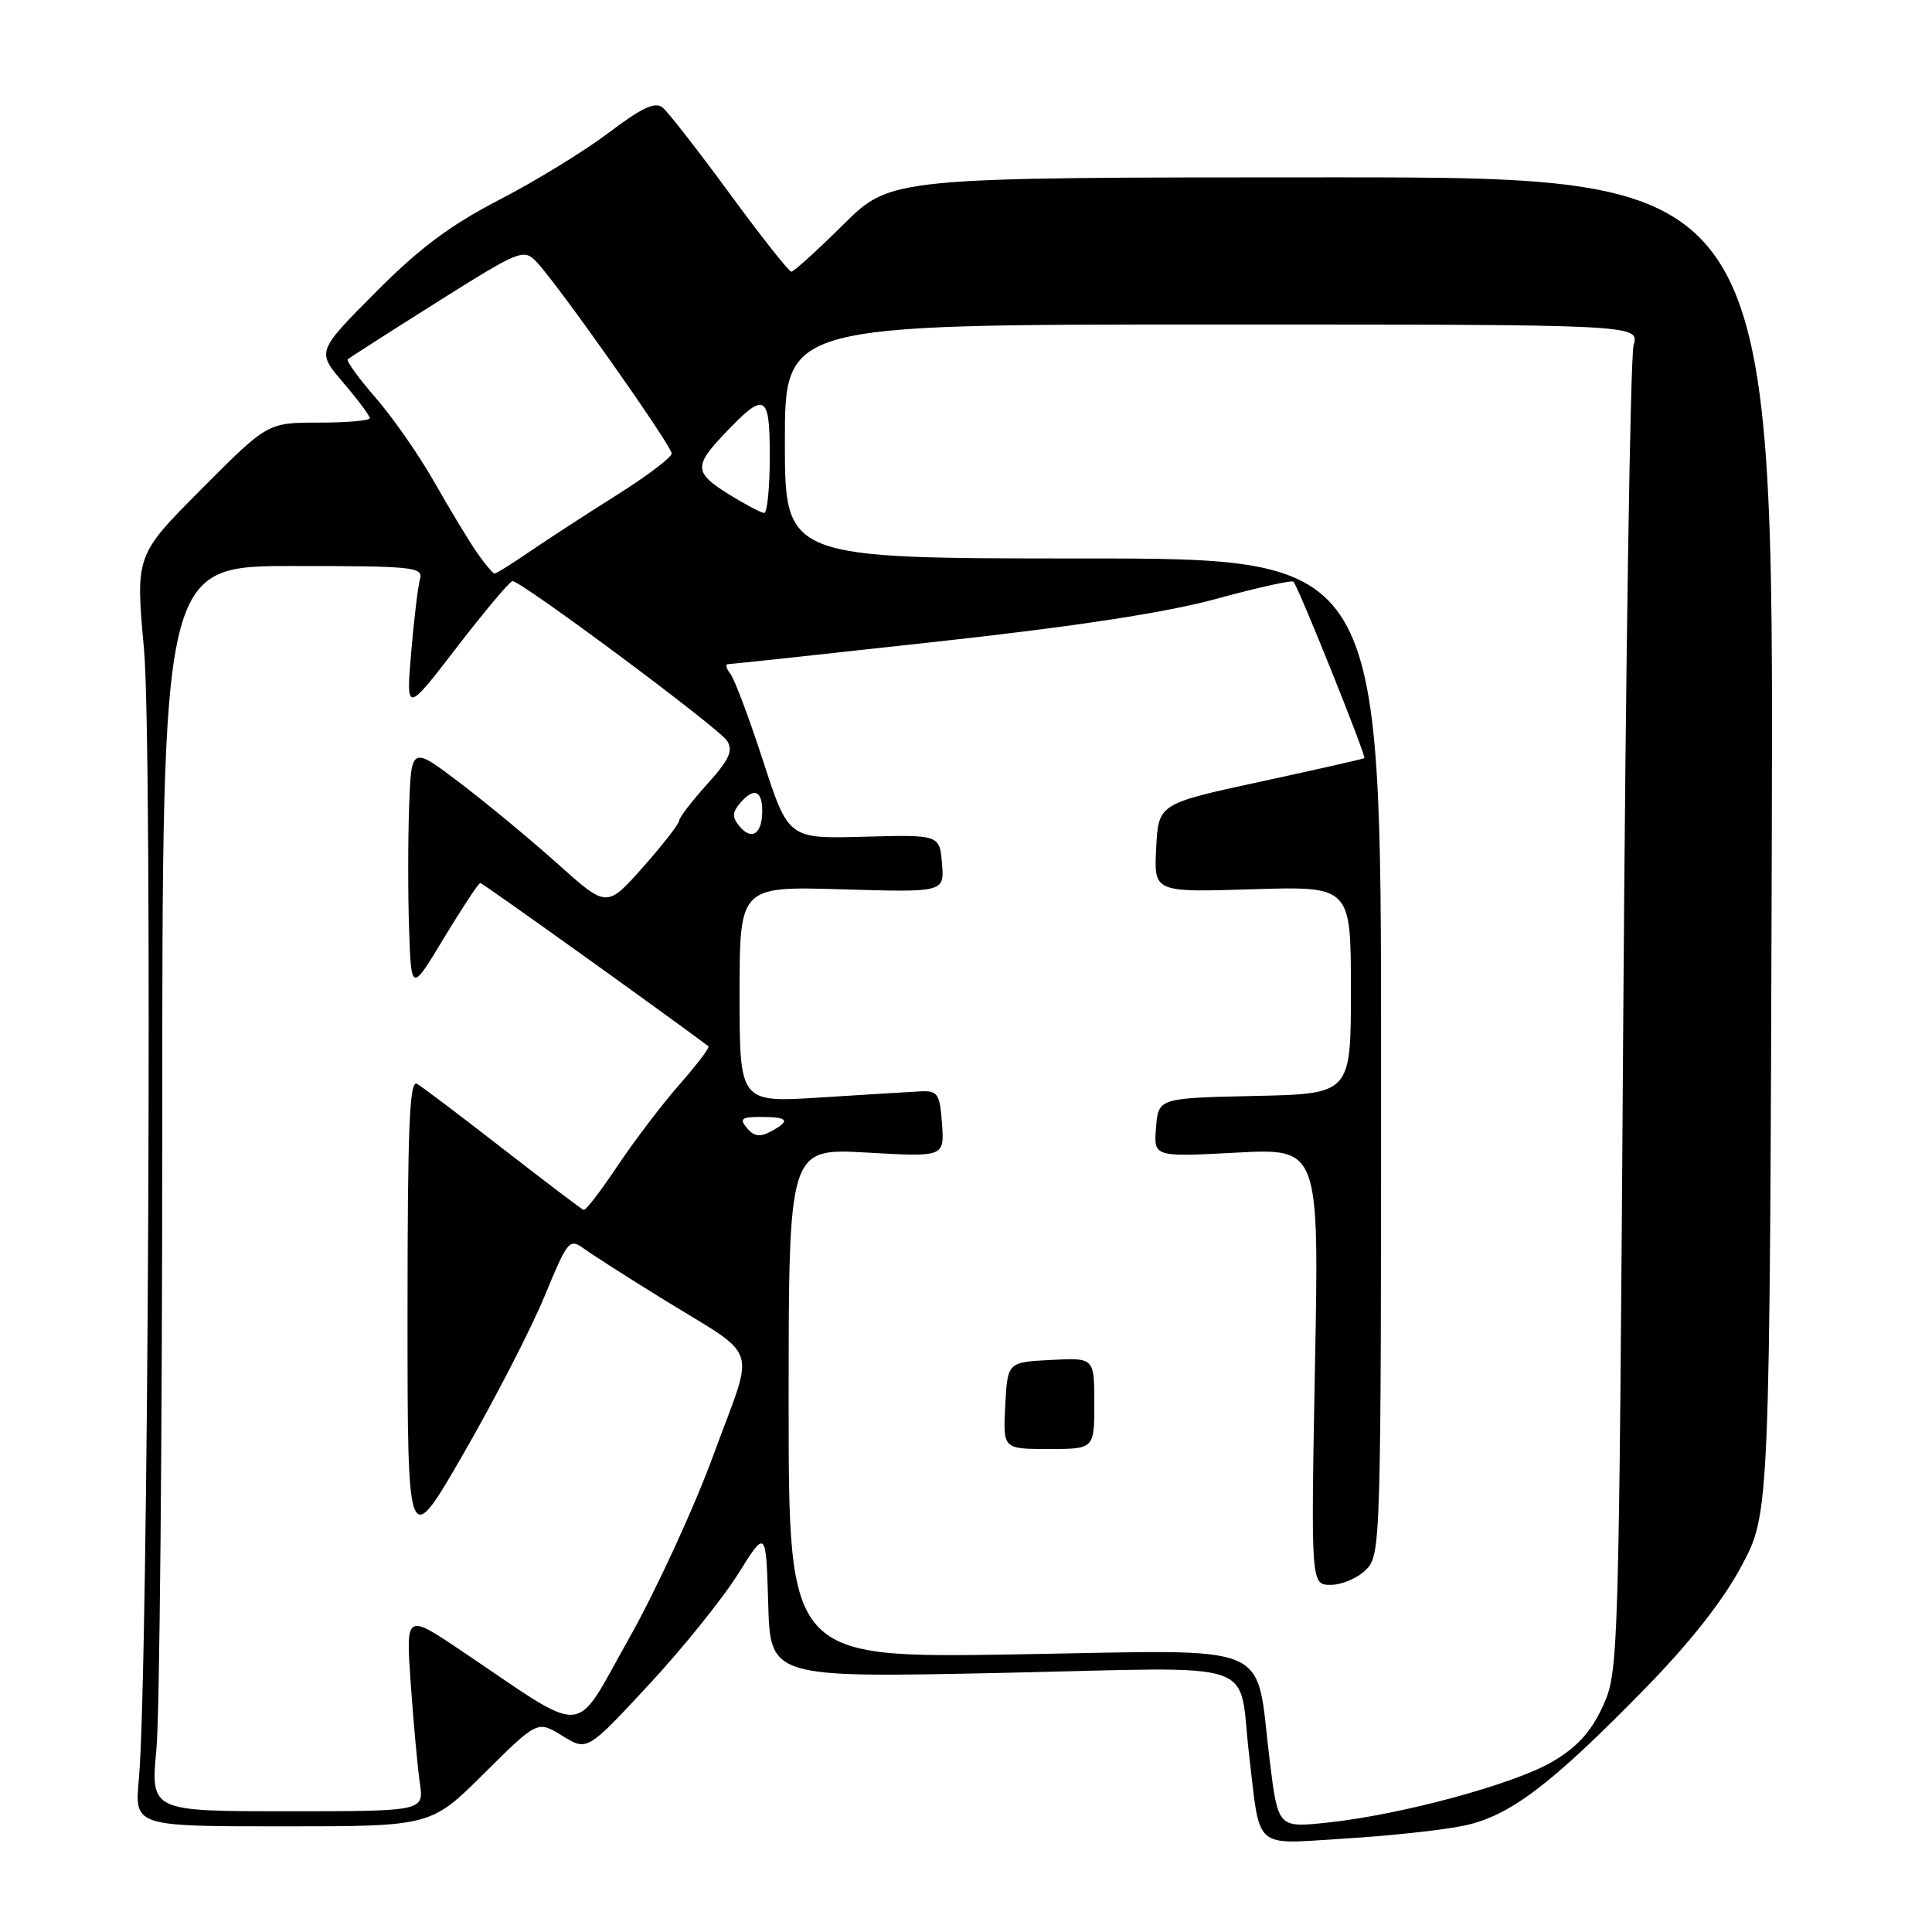 <?xml version="1.0" encoding="UTF-8" standalone="no"?>
<!DOCTYPE svg PUBLIC "-//W3C//DTD SVG 1.1//EN" "http://www.w3.org/Graphics/SVG/1.1/DTD/svg11.dtd" >
<svg xmlns="http://www.w3.org/2000/svg" xmlns:xlink="http://www.w3.org/1999/xlink" version="1.1" viewBox="0 0 256 256">
 <g >
 <path fill="currentColor"
d=" M 194.07 241.89 C 200.09 240.60 205.57 236.44 217.96 223.76 C 223.92 217.67 228.29 212.12 230.76 207.50 C 234.50 200.50 234.50 200.50 234.77 112.00 C 235.04 23.50 235.04 23.50 176.55 23.50 C 118.06 23.50 118.06 23.50 111.75 29.75 C 108.28 33.19 105.18 36.00 104.86 36.00 C 104.54 36.00 100.86 31.35 96.70 25.67 C 92.53 19.99 88.53 14.85 87.81 14.26 C 86.82 13.44 85.08 14.24 80.67 17.58 C 77.46 20.01 70.94 24.00 66.17 26.47 C 59.65 29.84 55.58 32.88 49.73 38.77 C 41.96 46.59 41.96 46.59 45.48 50.70 C 47.42 52.97 49.00 55.08 49.00 55.41 C 49.00 55.73 45.95 56.00 42.23 56.00 C 35.46 56.00 35.46 56.00 26.70 64.80 C 17.95 73.59 17.95 73.59 19.08 86.02 C 20.23 98.54 19.66 222.12 18.40 235.75 C 17.82 242.00 17.82 242.00 37.46 242.00 C 57.10 242.00 57.10 242.00 64.15 234.98 C 71.21 227.97 71.21 227.97 74.51 230.00 C 77.80 232.04 77.80 232.04 85.94 223.27 C 90.42 218.45 95.75 211.83 97.79 208.57 C 101.50 202.64 101.50 202.64 101.79 212.48 C 102.08 222.32 102.08 222.32 132.99 221.66 C 167.84 220.91 163.98 219.63 165.51 232.50 C 167.03 245.34 165.92 244.37 178.18 243.62 C 184.18 243.26 191.33 242.48 194.07 241.89 Z  M 168.25 233.35 C 166.26 217.24 169.57 218.64 134.72 219.21 C 104.50 219.71 104.50 219.71 104.50 185.93 C 104.50 152.14 104.50 152.14 114.82 152.72 C 125.13 153.31 125.13 153.31 124.82 148.90 C 124.53 144.92 124.26 144.51 122.00 144.61 C 120.62 144.68 114.66 145.04 108.75 145.42 C 98.00 146.11 98.00 146.11 98.00 131.78 C 98.00 117.44 98.00 117.44 111.57 117.84 C 125.13 118.24 125.13 118.24 124.82 114.42 C 124.50 110.60 124.50 110.60 114.49 110.87 C 104.47 111.15 104.47 111.15 101.11 100.82 C 99.27 95.15 97.31 89.94 96.76 89.25 C 96.21 88.56 96.08 88.00 96.49 88.00 C 96.89 88.00 109.43 86.65 124.36 85.00 C 142.80 82.97 154.62 81.15 161.25 79.33 C 166.61 77.86 171.17 76.85 171.39 77.08 C 172.06 77.80 181.08 100.25 180.78 100.46 C 180.63 100.57 174.43 101.97 167.00 103.58 C 153.50 106.50 153.50 106.50 153.20 112.37 C 152.89 118.24 152.89 118.24 165.95 117.83 C 179.00 117.43 179.00 117.43 179.00 131.18 C 179.00 144.94 179.00 144.94 166.25 145.22 C 153.50 145.50 153.50 145.50 153.18 149.40 C 152.86 153.31 152.86 153.31 163.82 152.73 C 174.79 152.15 174.79 152.15 174.24 181.08 C 173.70 210.00 173.70 210.00 176.35 210.00 C 177.81 210.00 179.90 209.10 181.00 208.00 C 182.96 206.04 183.00 204.67 183.00 140.00 C 183.00 74.00 183.00 74.00 143.50 74.00 C 104.00 74.00 104.00 74.00 104.00 58.50 C 104.00 43.00 104.00 43.00 160.62 43.00 C 217.23 43.00 217.23 43.00 216.46 45.75 C 216.03 47.26 215.41 87.42 215.09 135.00 C 214.50 220.77 214.48 221.54 212.35 226.15 C 210.80 229.51 208.96 231.52 205.71 233.43 C 200.61 236.42 185.69 240.46 175.92 241.50 C 169.35 242.20 169.35 242.20 168.25 233.35 Z  M 145.00 185.95 C 145.00 179.90 145.00 179.90 139.25 180.20 C 133.50 180.50 133.50 180.50 133.20 186.25 C 132.90 192.00 132.90 192.00 138.95 192.00 C 145.00 192.00 145.00 192.00 145.00 185.95 Z  M 20.73 231.75 C 21.15 227.21 21.50 190.09 21.50 149.25 C 21.50 75.00 21.50 75.00 38.82 75.00 C 54.83 75.00 56.10 75.13 55.65 76.75 C 55.38 77.71 54.85 82.10 54.48 86.50 C 53.81 94.50 53.81 94.50 60.55 85.75 C 64.25 80.94 67.57 77.00 67.91 77.00 C 69.10 77.00 95.32 96.51 96.35 98.17 C 97.17 99.49 96.62 100.68 93.69 103.92 C 91.66 106.17 90.00 108.34 89.99 108.75 C 89.98 109.16 87.83 111.93 85.20 114.90 C 80.41 120.30 80.41 120.30 73.96 114.52 C 70.41 111.33 64.58 106.51 61.00 103.78 C 54.50 98.84 54.50 98.84 54.21 106.92 C 54.05 111.36 54.05 118.71 54.21 123.23 C 54.50 131.47 54.50 131.47 58.86 124.23 C 61.27 120.26 63.41 117.00 63.64 117.00 C 63.93 117.00 87.10 133.58 93.87 138.63 C 94.08 138.79 92.37 141.04 90.08 143.65 C 87.78 146.26 84.09 151.11 81.86 154.44 C 79.64 157.77 77.60 160.43 77.34 160.33 C 77.08 160.24 72.29 156.60 66.68 152.25 C 61.08 147.89 55.94 144.00 55.25 143.61 C 54.26 143.03 54.00 149.42 54.00 174.19 C 54.00 205.50 54.00 205.50 61.48 192.50 C 65.60 185.35 70.40 176.01 72.16 171.75 C 75.25 164.28 75.44 164.05 77.43 165.49 C 78.57 166.31 83.10 169.21 87.50 171.93 C 100.93 180.24 100.06 177.69 94.62 192.57 C 92.03 199.68 86.93 210.75 83.31 217.17 C 75.84 230.38 78.20 230.21 61.14 218.74 C 53.77 213.78 53.77 213.78 54.43 223.14 C 54.79 228.29 55.33 234.19 55.63 236.25 C 56.18 240.00 56.18 240.00 38.06 240.00 C 19.95 240.00 19.95 240.00 20.73 231.75 Z  M 98.98 149.48 C 97.94 148.23 98.24 148.00 100.88 148.00 C 104.47 148.00 104.79 148.51 102.11 149.94 C 100.70 150.70 99.89 150.58 98.98 149.48 Z  M 97.99 109.49 C 97.01 108.31 97.01 107.69 98.00 106.50 C 99.83 104.30 101.00 104.67 101.00 107.44 C 101.00 110.50 99.61 111.44 97.99 109.49 Z  M 63.22 73.25 C 62.17 71.74 59.65 67.58 57.62 64.00 C 55.60 60.42 52.08 55.36 49.81 52.75 C 47.53 50.13 45.86 47.82 46.08 47.61 C 46.31 47.40 51.63 43.99 57.90 40.04 C 68.89 33.12 69.37 32.93 71.07 34.68 C 73.76 37.45 89.00 59.05 89.00 60.09 C 89.00 60.60 85.74 63.07 81.75 65.58 C 77.76 68.09 72.57 71.46 70.22 73.07 C 67.87 74.68 65.76 76.00 65.54 76.00 C 65.32 76.00 64.27 74.76 63.22 73.25 Z  M 96.50 65.45 C 92.04 62.67 91.96 61.75 95.82 57.66 C 101.38 51.78 102.00 52.06 102.00 60.46 C 102.00 64.61 101.66 67.99 101.25 67.97 C 100.84 67.95 98.70 66.82 96.50 65.45 Z "/>
</g>
</svg>
